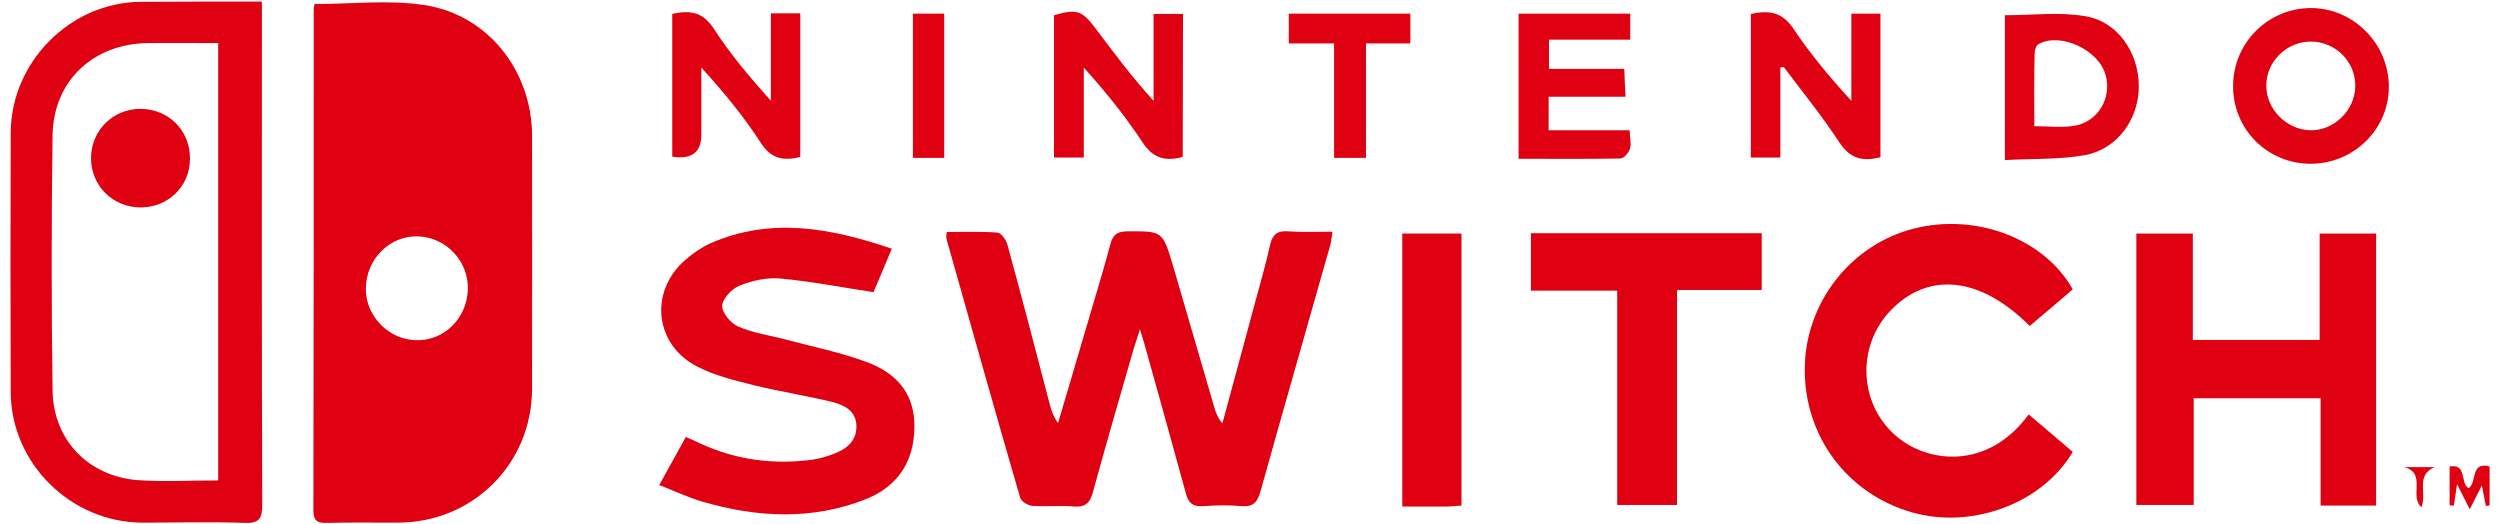 <?xml version="1.0" encoding="UTF-8"?>
<svg xmlns="http://www.w3.org/2000/svg" xmlns:xlink="http://www.w3.org/1999/xlink" width="143px" height="30px" viewBox="0 0 142 30" version="1.1">
<g id="surface1">
<path style=" stroke:none;fill-rule:nonzero;fill:rgb(87.451%,0%,6.667%);fill-opacity:1;" d="M 17.496 0.23 C 19.625 0.23 21.719 -0.02 23.742 0.285 C 27.379 0.816 29.914 4.027 29.934 7.734 C 29.934 12.578 29.949 17.422 29.934 22.266 C 29.914 26.539 26.543 29.895 22.25 29.895 C 20.887 29.895 19.539 29.875 18.172 29.91 C 17.656 29.93 17.426 29.77 17.426 29.219 C 17.445 19.641 17.445 10.078 17.445 0.496 C 17.445 0.406 17.48 0.32 17.496 0.23 Z M 26.262 16.535 C 26.297 14.938 25.02 13.57 23.406 13.52 C 21.809 13.465 20.441 14.812 20.426 16.5 C 20.406 18.078 21.738 19.445 23.332 19.461 C 24.914 19.496 26.227 18.184 26.262 16.535 Z M 26.262 16.535 "/>
<path style=" stroke:none;fill-rule:nonzero;fill:rgb(87.451%,0%,6.667%);fill-opacity:1;" d="M 64.703 18.84 C 64.543 19.355 64.438 19.656 64.348 19.941 C 63.566 22.672 62.77 25.387 62.023 28.121 C 61.863 28.723 61.633 29.023 60.941 28.973 C 60.145 28.898 59.344 28.988 58.547 28.934 C 58.297 28.918 57.926 28.688 57.855 28.473 C 56.418 23.543 55.035 18.594 53.633 13.645 C 53.617 13.57 53.633 13.484 53.652 13.27 C 54.625 13.27 55.602 13.234 56.559 13.305 C 56.773 13.324 57.059 13.73 57.129 14.016 C 57.961 17.031 58.742 20.066 59.539 23.098 C 59.629 23.473 59.754 23.824 60.02 24.199 C 60.551 22.391 61.102 20.562 61.633 18.734 C 62.094 17.156 62.59 15.559 63.016 13.961 C 63.16 13.449 63.371 13.254 63.922 13.234 C 65.996 13.219 65.996 13.199 66.582 15.152 C 67.383 17.863 68.16 20.598 68.961 23.312 C 69.047 23.613 69.156 23.914 69.422 24.215 C 70.023 22.016 70.609 19.816 71.211 17.598 C 71.531 16.395 71.887 15.203 72.152 13.996 C 72.297 13.395 72.578 13.18 73.199 13.234 C 74.016 13.289 74.832 13.254 75.719 13.254 C 75.664 13.555 75.664 13.75 75.613 13.945 C 74.281 18.664 72.914 23.383 71.602 28.102 C 71.426 28.703 71.211 29.008 70.52 28.953 C 69.793 28.883 69.047 28.898 68.305 28.953 C 67.719 28.988 67.469 28.758 67.328 28.207 C 66.566 25.406 65.785 22.637 65.004 19.836 C 64.949 19.586 64.844 19.32 64.703 18.84 Z M 64.703 18.84 "/>
<path style=" stroke:none;fill-rule:nonzero;fill:rgb(87.451%,0%,6.667%);fill-opacity:1;" d="M 14.48 0.09 L 14.48 1.117 C 14.48 10.359 14.465 19.605 14.5 28.863 C 14.5 29.645 14.34 29.945 13.488 29.91 C 11.539 29.84 9.586 29.895 7.633 29.895 C 3.535 29.875 0.113 26.488 0.113 22.391 C 0.094 17.457 0.094 12.523 0.113 7.594 C 0.129 3.547 3.52 0.125 7.562 0.105 C 9.816 0.09 12.086 0.09 14.48 0.09 Z M 11.98 27.48 L 11.98 2.465 C 10.598 2.465 9.266 2.449 7.953 2.465 C 4.848 2.5 2.562 4.613 2.508 7.719 C 2.438 12.598 2.438 17.457 2.508 22.336 C 2.543 25.176 4.566 27.25 7.387 27.465 C 8.895 27.57 10.402 27.48 11.98 27.48 Z M 11.98 27.48 "/>
<path style=" stroke:none;fill-rule:nonzero;fill:rgb(87.451%,0%,6.667%);fill-opacity:1;" d="M 135.414 28.918 L 132.238 28.918 L 132.238 22.781 L 124.98 22.781 L 124.98 28.883 L 121.699 28.883 L 121.699 13.359 L 124.93 13.359 L 124.93 19.445 L 132.184 19.445 L 132.184 13.359 L 135.414 13.359 Z M 135.414 28.918 "/>
<path style=" stroke:none;fill-rule:nonzero;fill:rgb(87.451%,0%,6.667%);fill-opacity:1;" d="M 50.512 14.227 C 50.086 15.223 49.75 16.055 49.465 16.711 C 47.602 16.43 45.883 16.09 44.125 15.93 C 43.363 15.859 42.512 16.055 41.801 16.34 C 41.355 16.516 40.824 17.086 40.809 17.492 C 40.789 17.883 41.305 18.504 41.73 18.68 C 42.582 19.055 43.539 19.18 44.461 19.426 C 46.004 19.836 47.566 20.152 49.055 20.703 C 50.723 21.309 51.824 22.461 51.805 24.41 C 51.789 26.418 50.848 27.816 49.039 28.547 C 45.953 29.77 42.793 29.609 39.656 28.688 C 38.875 28.457 38.129 28.102 37.207 27.746 C 37.738 26.789 38.219 25.918 38.73 24.996 C 39.051 25.141 39.316 25.246 39.566 25.371 C 41.605 26.309 43.754 26.594 45.969 26.293 C 46.379 26.238 46.785 26.113 47.156 25.973 C 47.887 25.707 48.488 25.262 48.488 24.395 C 48.488 23.508 47.797 23.168 47.105 22.992 C 45.648 22.637 44.141 22.406 42.688 22.051 C 41.57 21.77 40.434 21.504 39.422 20.988 C 36.957 19.762 36.602 16.711 38.68 14.883 C 39.121 14.496 39.617 14.156 40.152 13.91 C 43.609 12.402 47.016 13.039 50.512 14.227 Z M 50.512 14.227 "/>
<path style=" stroke:none;fill-rule:nonzero;fill:rgb(87.451%,0%,6.667%);fill-opacity:1;" d="M 118.062 16.551 C 117.246 17.246 116.43 17.953 115.598 18.645 C 112.777 15.809 109.777 15.504 107.613 17.793 C 105.699 19.816 105.84 23.047 107.879 24.871 C 109.691 26.504 113.184 26.93 115.543 23.703 C 116.395 24.43 117.23 25.141 118.062 25.848 C 116.324 28.793 112.316 30.285 108.875 29.309 C 105.168 28.262 102.684 24.945 102.734 21.059 C 102.77 17.297 105.379 13.98 108.98 13.074 C 112.527 12.172 116.43 13.645 118.062 16.551 Z M 118.062 16.551 "/>
<path style=" stroke:none;fill-rule:nonzero;fill:rgb(87.451%,0%,6.667%);fill-opacity:1;" d="M 92.004 16.625 L 87.07 16.625 L 87.07 13.34 L 100.27 13.34 L 100.27 16.586 L 95.426 16.586 L 95.426 28.883 L 92.004 28.883 Z M 92.004 16.625 "/>
<path style=" stroke:none;fill-rule:nonzero;fill:rgb(87.451%,0%,6.667%);fill-opacity:1;" d="M 83.098 28.918 C 82.816 28.934 82.566 28.953 82.336 28.973 C 81.484 28.973 80.633 28.973 79.711 28.973 L 79.711 13.359 L 83.098 13.359 Z M 83.098 28.918 "/>
<path style=" stroke:none;fill-rule:nonzero;fill:rgb(87.451%,0%,6.667%);fill-opacity:1;" d="M 131.668 9.367 C 129.188 9.367 127.215 7.379 127.234 4.914 C 127.234 2.449 129.238 0.461 131.688 0.461 C 134.117 0.461 136.141 2.5 136.141 4.949 C 136.156 7.379 134.137 9.367 131.668 9.367 Z M 134.223 4.934 C 134.242 3.531 133.105 2.395 131.703 2.379 C 130.32 2.359 129.133 3.512 129.133 4.879 C 129.113 6.246 130.305 7.434 131.668 7.453 C 133.016 7.469 134.207 6.297 134.223 4.934 Z M 134.223 4.934 "/>
<path style=" stroke:none;fill-rule:nonzero;fill:rgb(87.451%,0%,6.667%);fill-opacity:1;" d="M 37.934 0.797 C 38.91 0.586 39.672 0.641 40.312 1.613 C 41.25 3.07 42.367 4.398 43.594 5.766 L 43.594 0.762 L 45.277 0.762 L 45.277 8.977 C 44.355 9.207 43.629 9.117 43.023 8.18 C 42.051 6.672 40.914 5.285 39.617 3.867 L 39.617 6.086 C 39.617 6.617 39.617 7.148 39.617 7.684 C 39.617 8.711 39.07 9.137 37.953 8.961 L 37.953 0.797 Z M 37.934 0.797 "/>
<path style=" stroke:none;fill-rule:nonzero;fill:rgb(87.451%,0%,6.667%);fill-opacity:1;" d="M 67.152 8.977 C 66.105 9.262 65.41 9.012 64.844 8.125 C 63.852 6.637 62.734 5.234 61.492 3.867 L 61.492 9.012 L 59.789 9.012 L 59.789 0.871 C 61.066 0.496 61.387 0.602 62.129 1.578 C 63.195 3 64.242 4.398 65.484 5.766 L 65.484 0.797 L 67.168 0.797 Z M 67.152 8.977 "/>
<path style=" stroke:none;fill-rule:nonzero;fill:rgb(87.451%,0%,6.667%);fill-opacity:1;" d="M 114.18 9.156 L 114.18 0.871 C 115.738 0.871 117.281 0.676 118.754 0.922 C 120.637 1.223 121.84 3.016 121.84 4.934 C 121.84 6.793 120.637 8.516 118.773 8.871 C 117.301 9.137 115.758 9.066 114.18 9.156 Z M 115.863 7.219 C 116.695 7.219 117.406 7.309 118.098 7.203 C 119.48 7.008 120.316 5.625 119.941 4.293 C 119.555 2.855 117.352 1.828 116.113 2.52 C 115.969 2.59 115.883 2.855 115.883 3.035 C 115.844 4.398 115.863 5.75 115.863 7.219 Z M 115.863 7.219 "/>
<path style=" stroke:none;fill-rule:nonzero;fill:rgb(87.451%,0%,6.667%);fill-opacity:1;" d="M 101.336 3.867 L 101.336 9.012 L 99.648 9.012 L 99.648 0.797 C 100.645 0.586 101.422 0.656 102.078 1.633 C 103.039 3.07 104.156 4.418 105.398 5.766 L 105.398 0.781 L 107.062 0.781 L 107.062 8.996 C 106.07 9.242 105.344 9.102 104.723 8.16 C 103.746 6.672 102.613 5.27 101.531 3.832 C 101.457 3.832 101.387 3.852 101.336 3.867 Z M 101.336 3.867 "/>
<path style=" stroke:none;fill-rule:nonzero;fill:rgb(87.451%,0%,6.667%);fill-opacity:1;" d="M 92.75 0.781 L 92.75 2.27 L 88.102 2.27 L 88.102 3.938 L 92.41 3.938 C 92.43 4.488 92.445 4.934 92.484 5.535 L 88.082 5.535 L 88.082 7.453 L 92.715 7.453 C 92.73 7.895 92.82 8.23 92.73 8.516 C 92.66 8.746 92.375 9.066 92.18 9.066 C 90.266 9.102 88.348 9.082 86.363 9.082 L 86.363 0.781 Z M 92.75 0.781 "/>
<path style=" stroke:none;fill-rule:nonzero;fill:rgb(87.451%,0%,6.667%);fill-opacity:1;" d="M 77.617 9.031 L 75.809 9.031 L 75.809 2.484 L 73.219 2.484 L 73.219 0.781 L 80.172 0.781 L 80.172 2.484 L 77.633 2.484 L 77.633 9.031 Z M 77.617 9.031 "/>
<path style=" stroke:none;fill-rule:nonzero;fill:rgb(87.451%,0%,6.667%);fill-opacity:1;" d="M 53.508 9.031 L 51.719 9.031 L 51.719 0.781 L 53.508 0.781 Z M 53.508 9.031 "/>
<path style=" stroke:none;fill-rule:nonzero;fill:rgb(87.451%,0%,6.667%);fill-opacity:1;" d="M 141.691 28.934 C 141.621 28.598 141.551 28.242 141.461 27.766 C 141.23 28.227 141.055 28.582 140.77 29.129 C 140.484 28.582 140.309 28.207 140.043 27.695 C 139.973 28.191 139.918 28.562 139.863 28.918 C 139.777 28.918 139.707 28.918 139.617 28.898 L 139.617 26.684 C 140.629 26.504 140.203 27.621 140.699 27.926 C 141.195 27.641 140.789 26.363 141.906 26.684 L 141.906 28.898 C 141.832 28.934 141.762 28.934 141.691 28.934 Z M 141.691 28.934 "/>
<path style=" stroke:none;fill-rule:nonzero;fill:rgb(87.451%,0%,6.667%);fill-opacity:1;" d="M 137.027 26.719 L 138.766 26.719 C 137.648 27.18 138.34 28.227 138.004 29.008 C 137.293 28.387 138.32 27.074 137.027 26.719 Z M 137.027 26.719 "/>
<path style=" stroke:none;fill-rule:nonzero;fill:rgb(87.451%,0%,6.667%);fill-opacity:1;" d="M 7.562 11.867 C 5.949 11.867 4.691 10.625 4.707 9.012 C 4.727 7.453 5.969 6.227 7.527 6.227 C 9.141 6.227 10.383 7.469 10.367 9.082 C 10.367 10.645 9.141 11.852 7.562 11.867 Z M 7.562 11.867 "/>
</g>
</svg>
